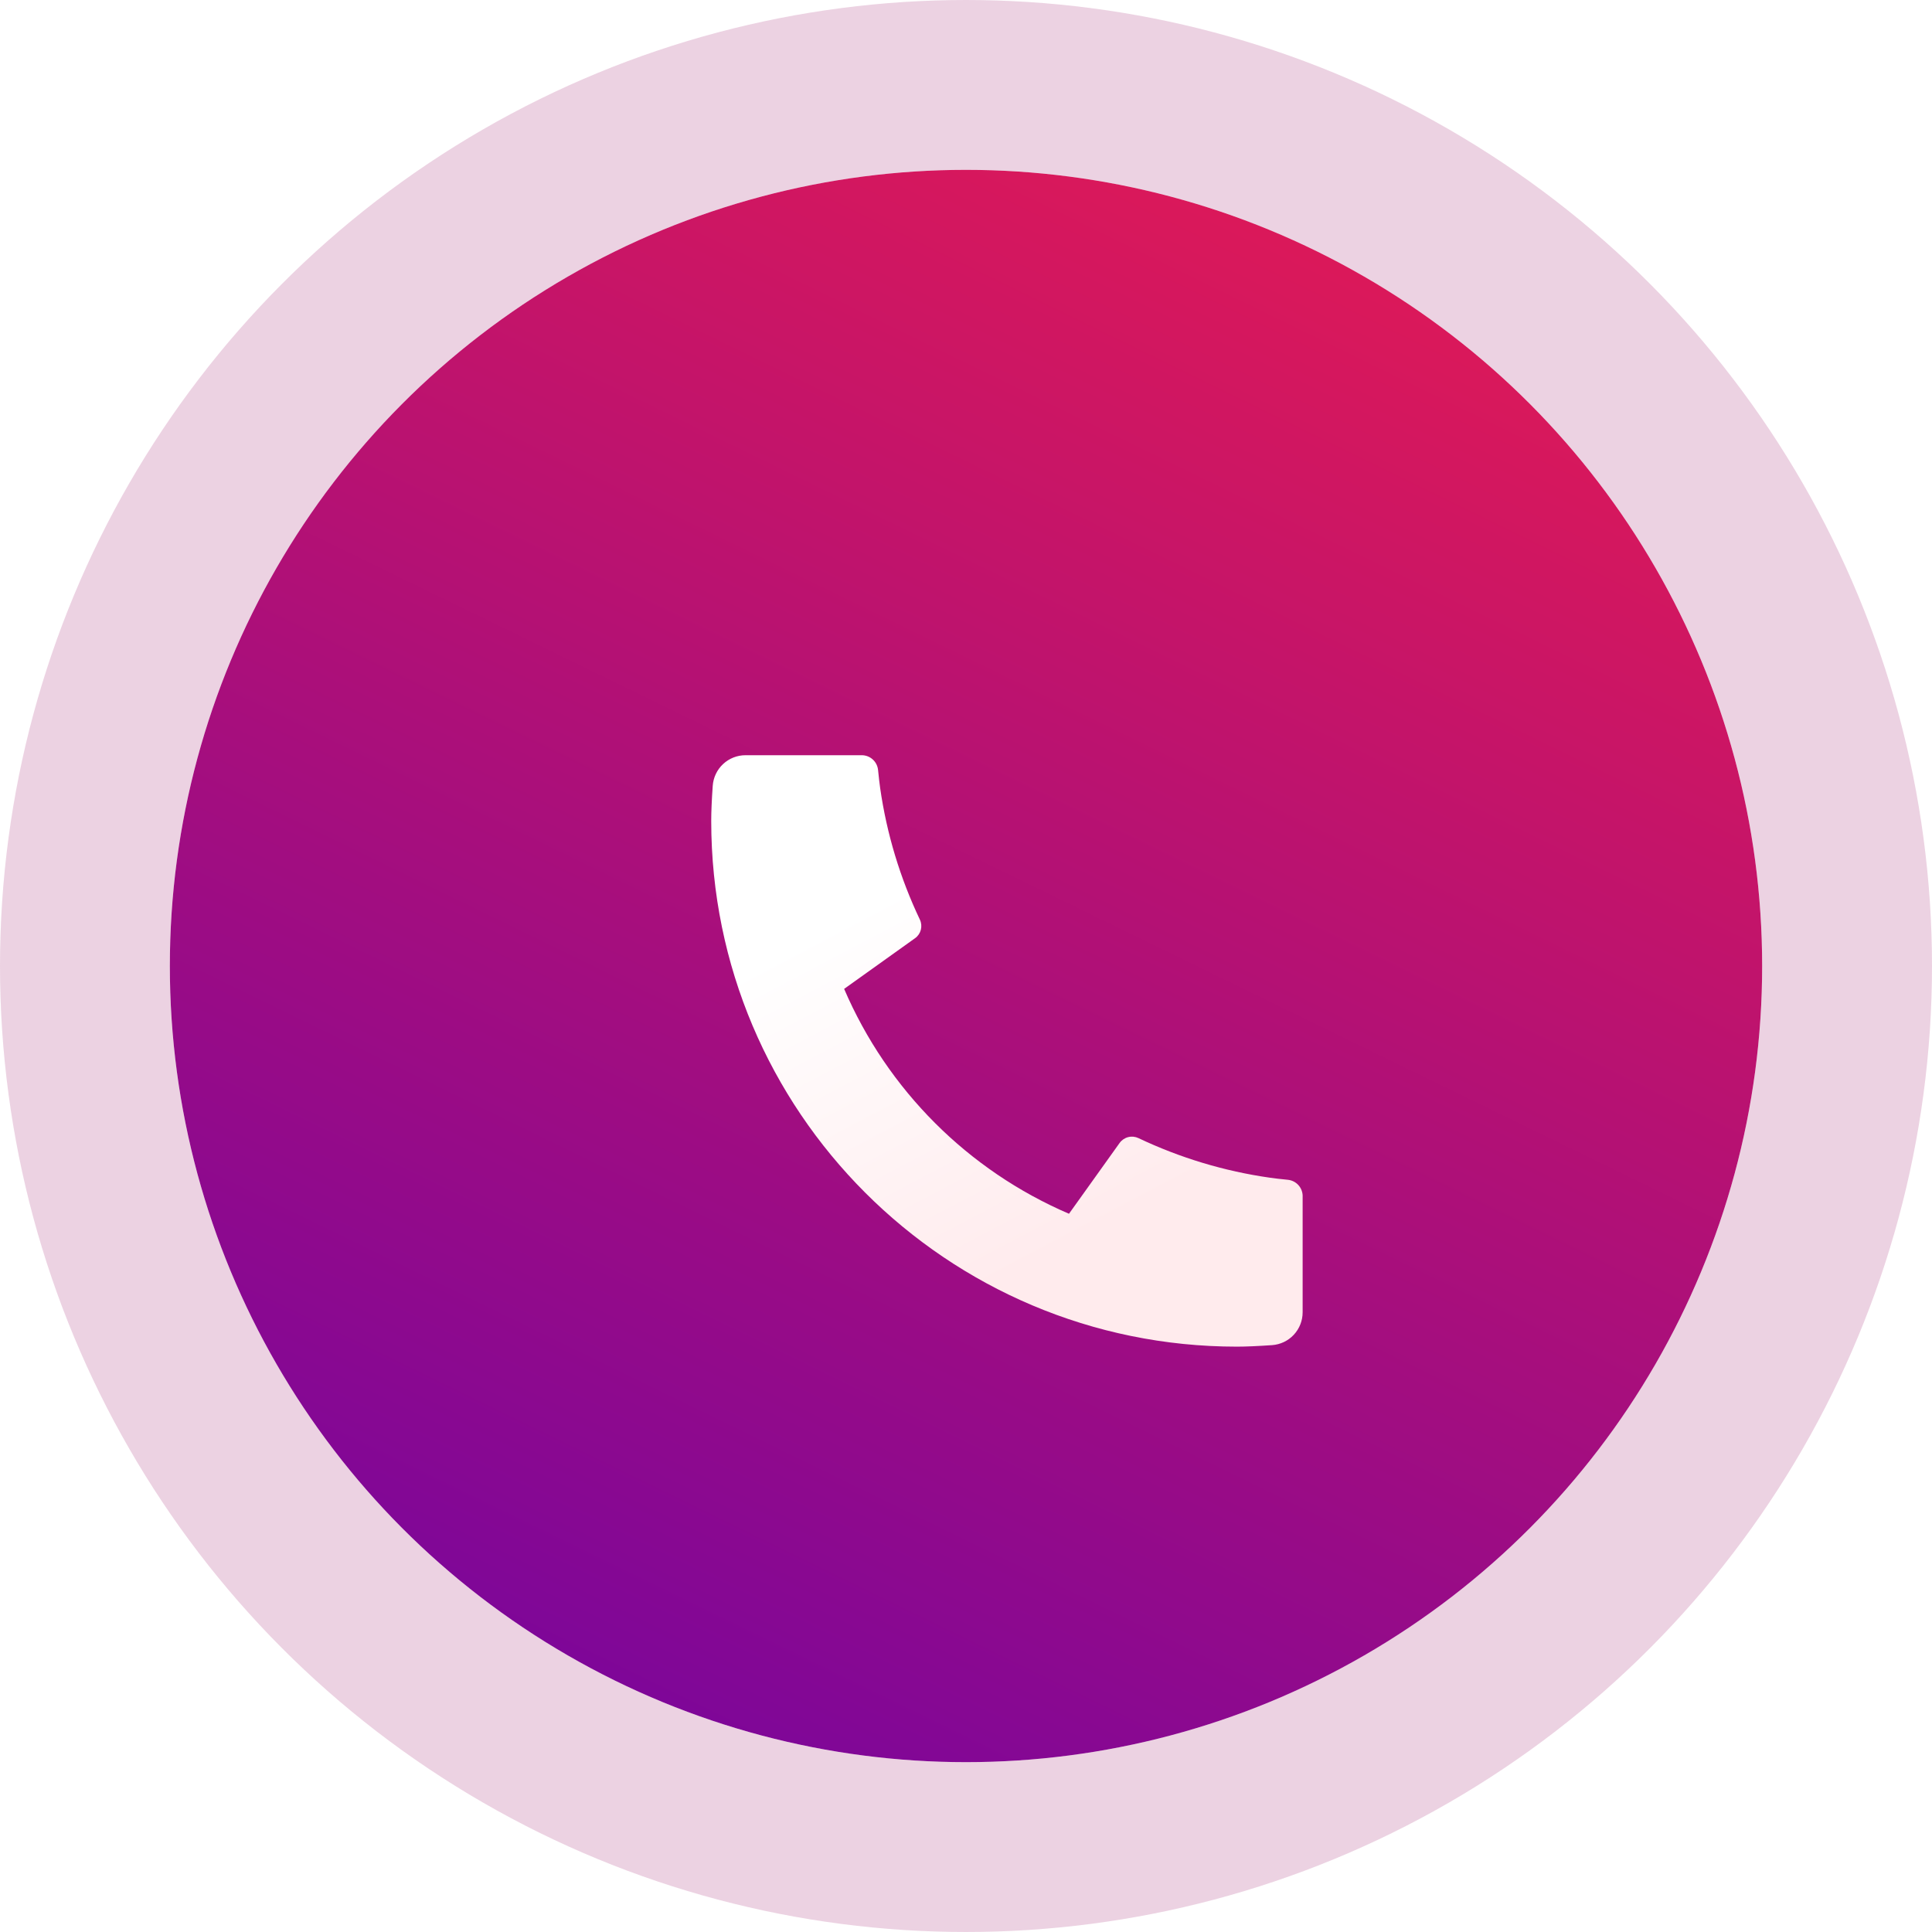 <svg width="91" height="91" viewBox="0 0 91 91" fill="none" xmlns="http://www.w3.org/2000/svg">
<circle cx="45.5" cy="45.5" r="37.5" fill="url(#paint0_linear_81_12715)"/>
<circle cx="45.5" cy="45.5" r="41.5" stroke="#A42072" stroke-opacity="0.2" stroke-width="8"/>
<g filter="url(#filter0_d_81_12715)">
<path d="M58.356 52.341V57.813C58.356 58.205 58.207 58.582 57.94 58.869C57.673 59.156 57.307 59.33 56.916 59.358C56.24 59.404 55.688 59.429 55.261 59.429C41.585 59.429 30.5 48.343 30.5 34.667C30.5 34.24 30.523 33.687 30.571 33.011C30.599 32.62 30.773 32.254 31.06 31.987C31.346 31.72 31.724 31.571 32.116 31.572H37.588C37.78 31.571 37.965 31.643 38.107 31.771C38.25 31.9 38.339 32.077 38.358 32.268C38.394 32.624 38.426 32.907 38.457 33.122C38.765 35.269 39.395 37.356 40.327 39.314C40.474 39.624 40.378 39.994 40.099 40.192L36.76 42.578C38.802 47.336 42.593 51.128 47.351 53.17L49.734 49.837C49.832 49.7 49.974 49.603 50.136 49.561C50.298 49.518 50.47 49.535 50.621 49.606C52.579 50.536 54.666 51.165 56.811 51.471C57.026 51.502 57.309 51.536 57.662 51.57C57.853 51.59 58.03 51.679 58.158 51.822C58.286 51.964 58.357 52.149 58.357 52.341H58.356Z" fill="url(#paint1_linear_81_12715)"/>
</g>
<defs>
<filter id="filter0_d_81_12715" x="21.5" y="23.572" width="51.857" height="51.857" filterUnits="userSpaceOnUse" color-interpolation-filters="sRGB">
<feFlood flood-opacity="0" result="BackgroundImageFix"/>
<feColorMatrix in="SourceAlpha" type="matrix" values="0 0 0 0 0 0 0 0 0 0 0 0 0 0 0 0 0 0 127 0" result="hardAlpha"/>
<feOffset dx="3" dy="4"/>
<feGaussianBlur stdDeviation="6"/>
<feColorMatrix type="matrix" values="0 0 0 0 0.5 0 0 0 0 0.092 0 0 0 0 0.434 0 0 0 1 0"/>
<feBlend mode="normal" in2="BackgroundImageFix" result="effect1_dropShadow_81_12715"/>
<feBlend mode="normal" in="SourceGraphic" in2="effect1_dropShadow_81_12715" result="shape"/>
</filter>
<linearGradient id="paint0_linear_81_12715" x1="28.541" y1="-16.602" x2="-9.698" y2="61.809" gradientUnits="userSpaceOnUse">
<stop stop-color="#E81B51"/>
<stop offset="1" stop-color="#7D0699"/>
</linearGradient>
<linearGradient id="paint1_linear_81_12715" x1="41.676" y1="36.691" x2="50.292" y2="53.07" gradientUnits="userSpaceOnUse">
<stop stop-color="white"/>
<stop offset="1" stop-color="#FFEBED"/>
</linearGradient>
</defs>
</svg>
